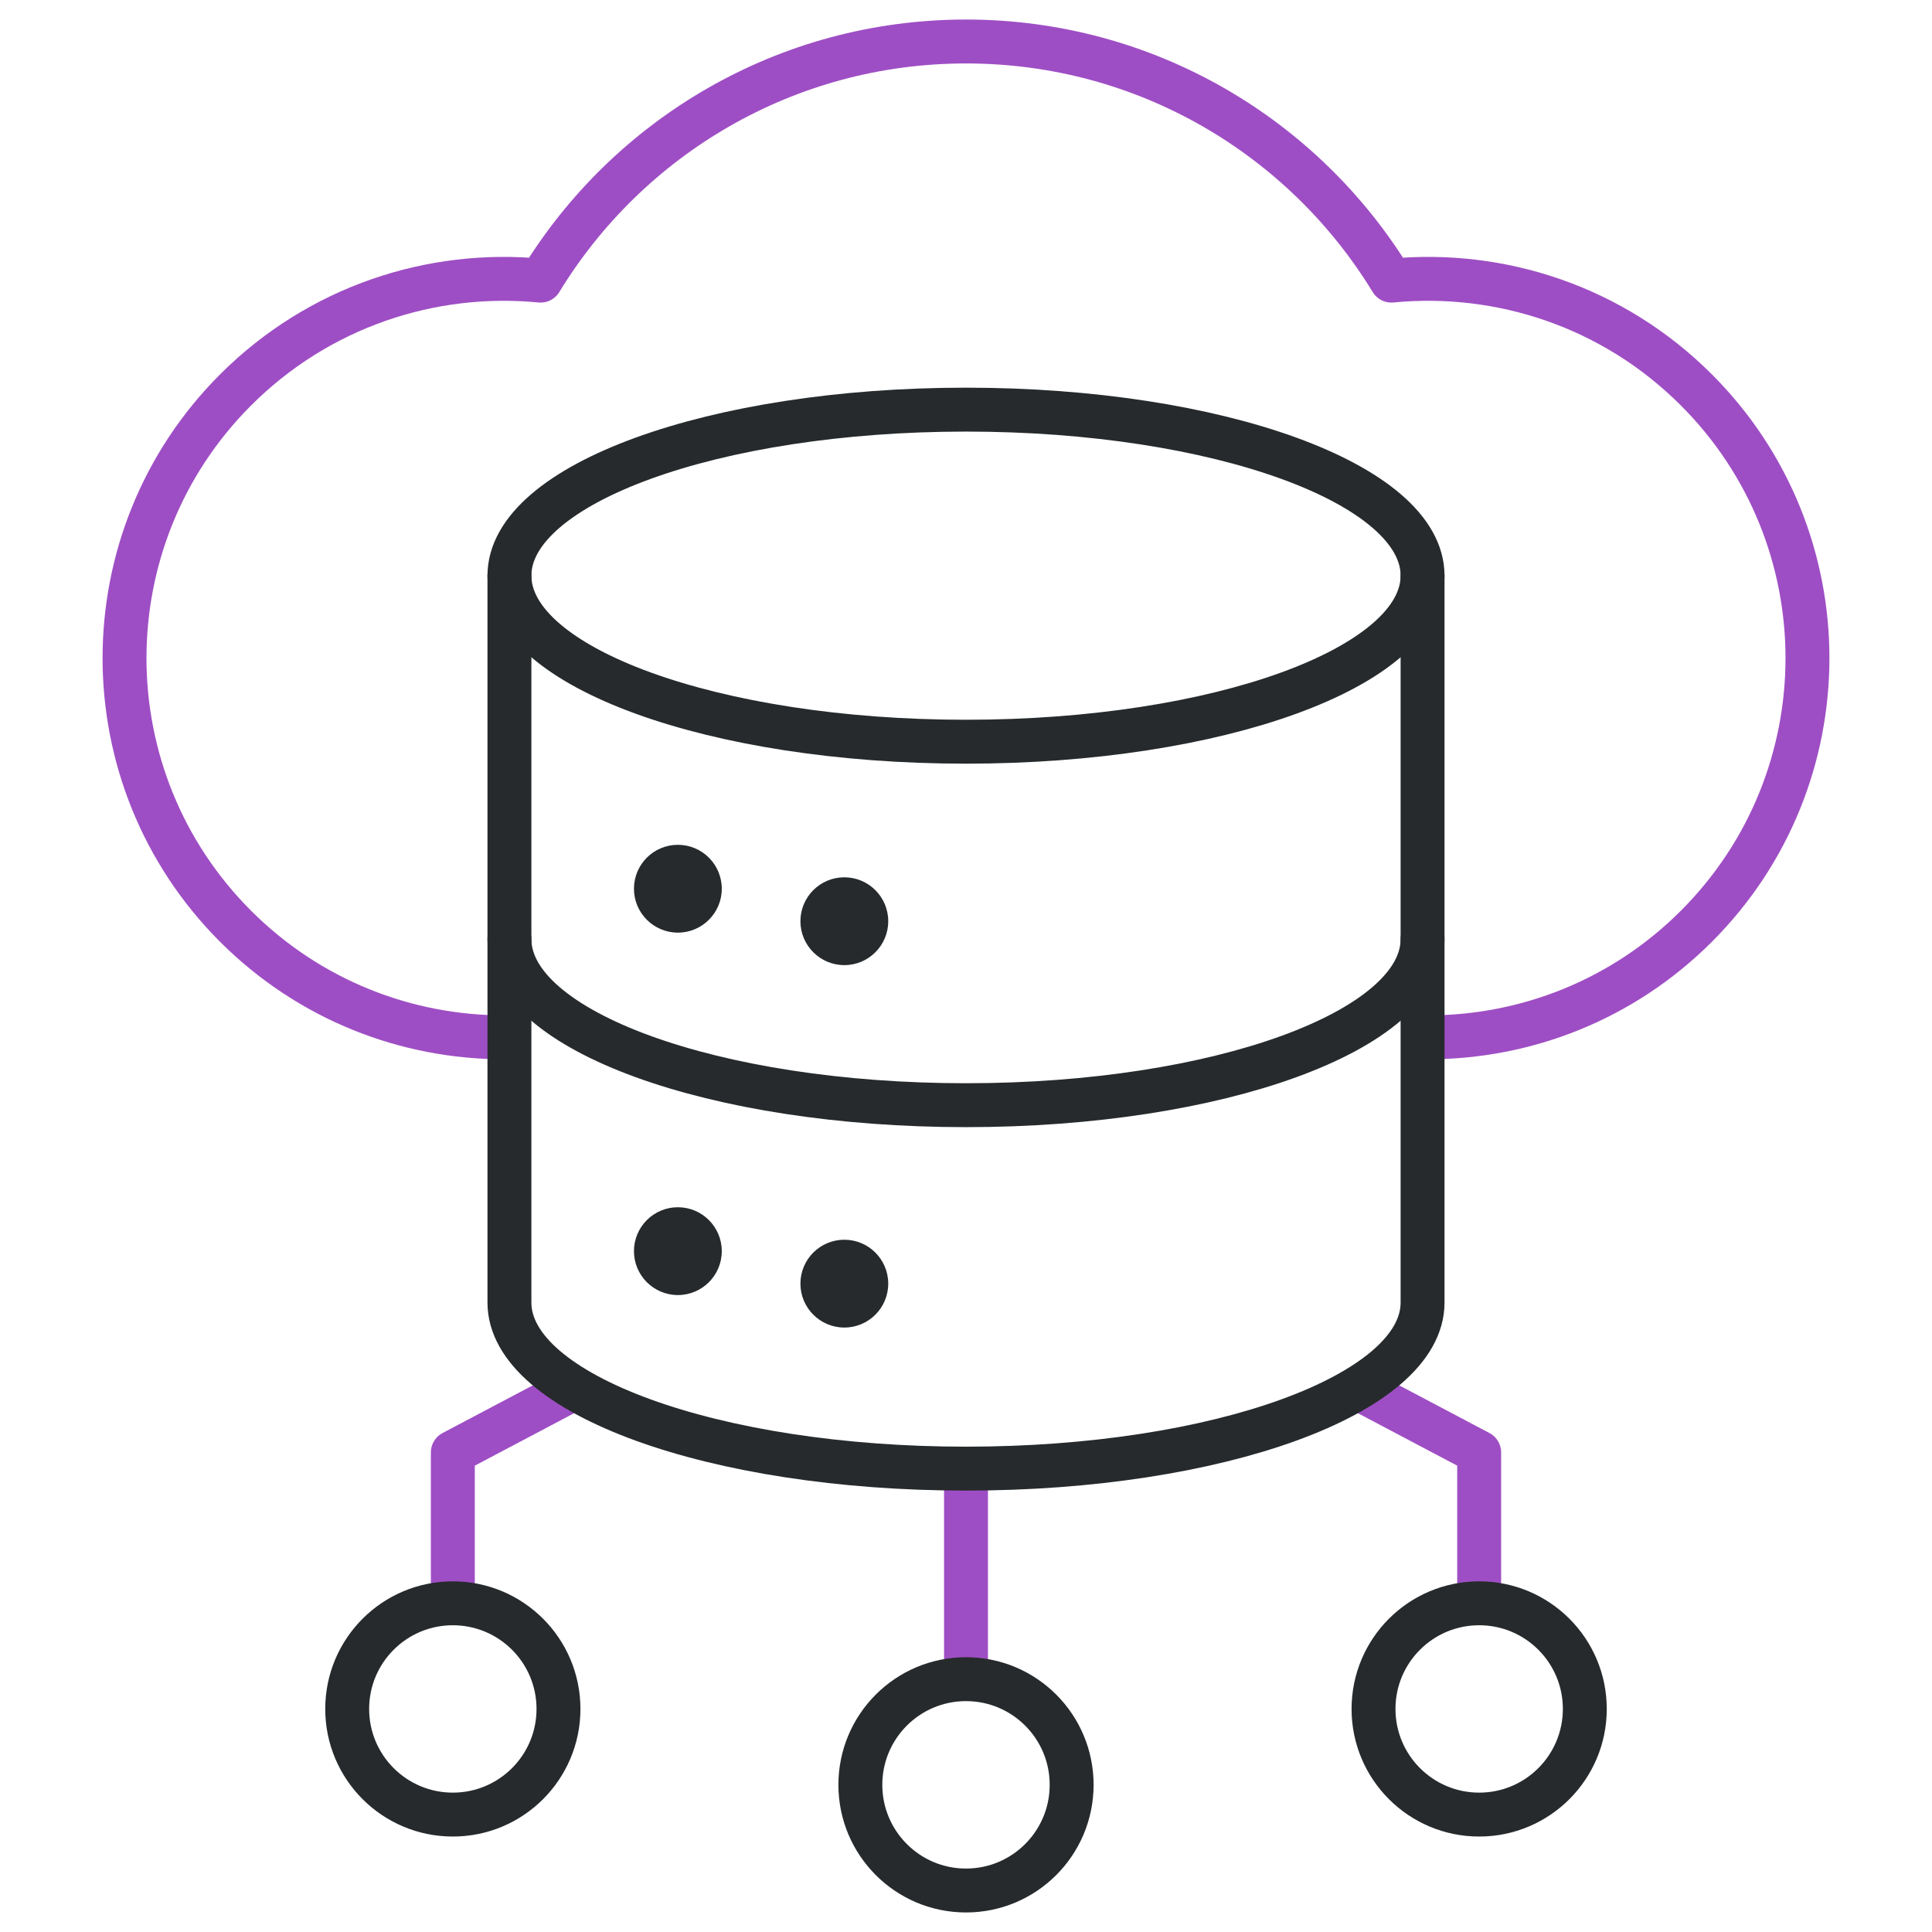 <svg width="44" height="44" viewBox="0 0 44 44" fill="none" xmlns="http://www.w3.org/2000/svg">
<path d="M12.992 31.663L10.313 33.078V36.514" stroke="#9E4EC4" stroke-miterlimit="10" stroke-linejoin="round"/>
<path d="M30.915 31.614L33.687 33.078V36.428" stroke="#9E4EC4" stroke-miterlimit="10" stroke-linejoin="round"/>
<path d="M22 33.533V38.156" stroke="#9E4EC4" stroke-miterlimit="10" stroke-linejoin="round"/>
<path d="M32.527 23.624C34.738 23.624 36.948 22.781 38.634 21.095C42.007 17.722 42.007 12.253 38.634 8.88C36.735 6.98 34.17 6.151 31.689 6.391C29.699 3.126 26.104 0.945 22 0.945C17.896 0.945 14.301 3.126 12.311 6.391C9.83 6.151 7.265 6.981 5.365 8.88C1.993 12.253 1.993 17.722 5.365 21.095C7.052 22.781 9.262 23.624 11.473 23.624" stroke="#9E4EC4" stroke-miterlimit="10" stroke-linejoin="round"/>
<path d="M10.313 41.326C11.642 41.326 12.719 40.249 12.719 38.92C12.719 37.591 11.642 36.514 10.313 36.514C8.984 36.514 7.907 37.591 7.907 38.92C7.907 40.249 8.984 41.326 10.313 41.326Z" stroke="#262A2C" stroke-miterlimit="10" stroke-linecap="round" stroke-linejoin="round"/>
<path d="M36.093 38.92C36.093 40.249 35.016 41.326 33.687 41.326C32.358 41.326 31.281 40.249 31.281 38.92C31.281 37.591 32.358 36.514 33.687 36.514C35.016 36.514 36.093 37.591 36.093 38.92Z" stroke="#262A2C" stroke-miterlimit="10" stroke-linecap="round" stroke-linejoin="round"/>
<path d="M22 43.055C23.329 43.055 24.406 41.977 24.406 40.648C24.406 39.319 23.329 38.242 22 38.242C20.671 38.242 19.594 39.319 19.594 40.648C19.594 41.977 20.671 43.055 22 43.055Z" stroke="#262A2C" stroke-miterlimit="10" stroke-linecap="round" stroke-linejoin="round"/>
<path d="M22 16.892C27.743 16.892 32.398 15.199 32.398 13.11C32.398 11.022 27.743 9.329 22 9.329C16.257 9.329 11.602 11.022 11.602 13.11C11.602 15.199 16.257 16.892 22 16.892Z" stroke="#262A2C" stroke-miterlimit="10" stroke-linecap="round" stroke-linejoin="round"/>
<path d="M32.398 21.388C32.398 23.477 27.743 25.17 22 25.17C16.257 25.17 11.602 23.477 11.602 21.388" stroke="#262A2C" stroke-miterlimit="10" stroke-linecap="round" stroke-linejoin="round"/>
<path d="M32.398 13.11V29.666C32.398 31.755 27.743 33.447 22 33.447C16.257 33.447 11.602 31.755 11.602 29.666V13.11" stroke="#262A2C" stroke-miterlimit="10" stroke-linecap="round" stroke-linejoin="round"/>
<circle cx="15.438" cy="28.494" r="1" fill="#262A2C"/>
<circle cx="19.229" cy="29.234" r="1" fill="#262A2C"/>
<circle cx="15.438" cy="20.24" r="1" fill="#262A2C"/>
<circle cx="19.229" cy="20.98" r="1" fill="#262A2C"/>
</svg>
